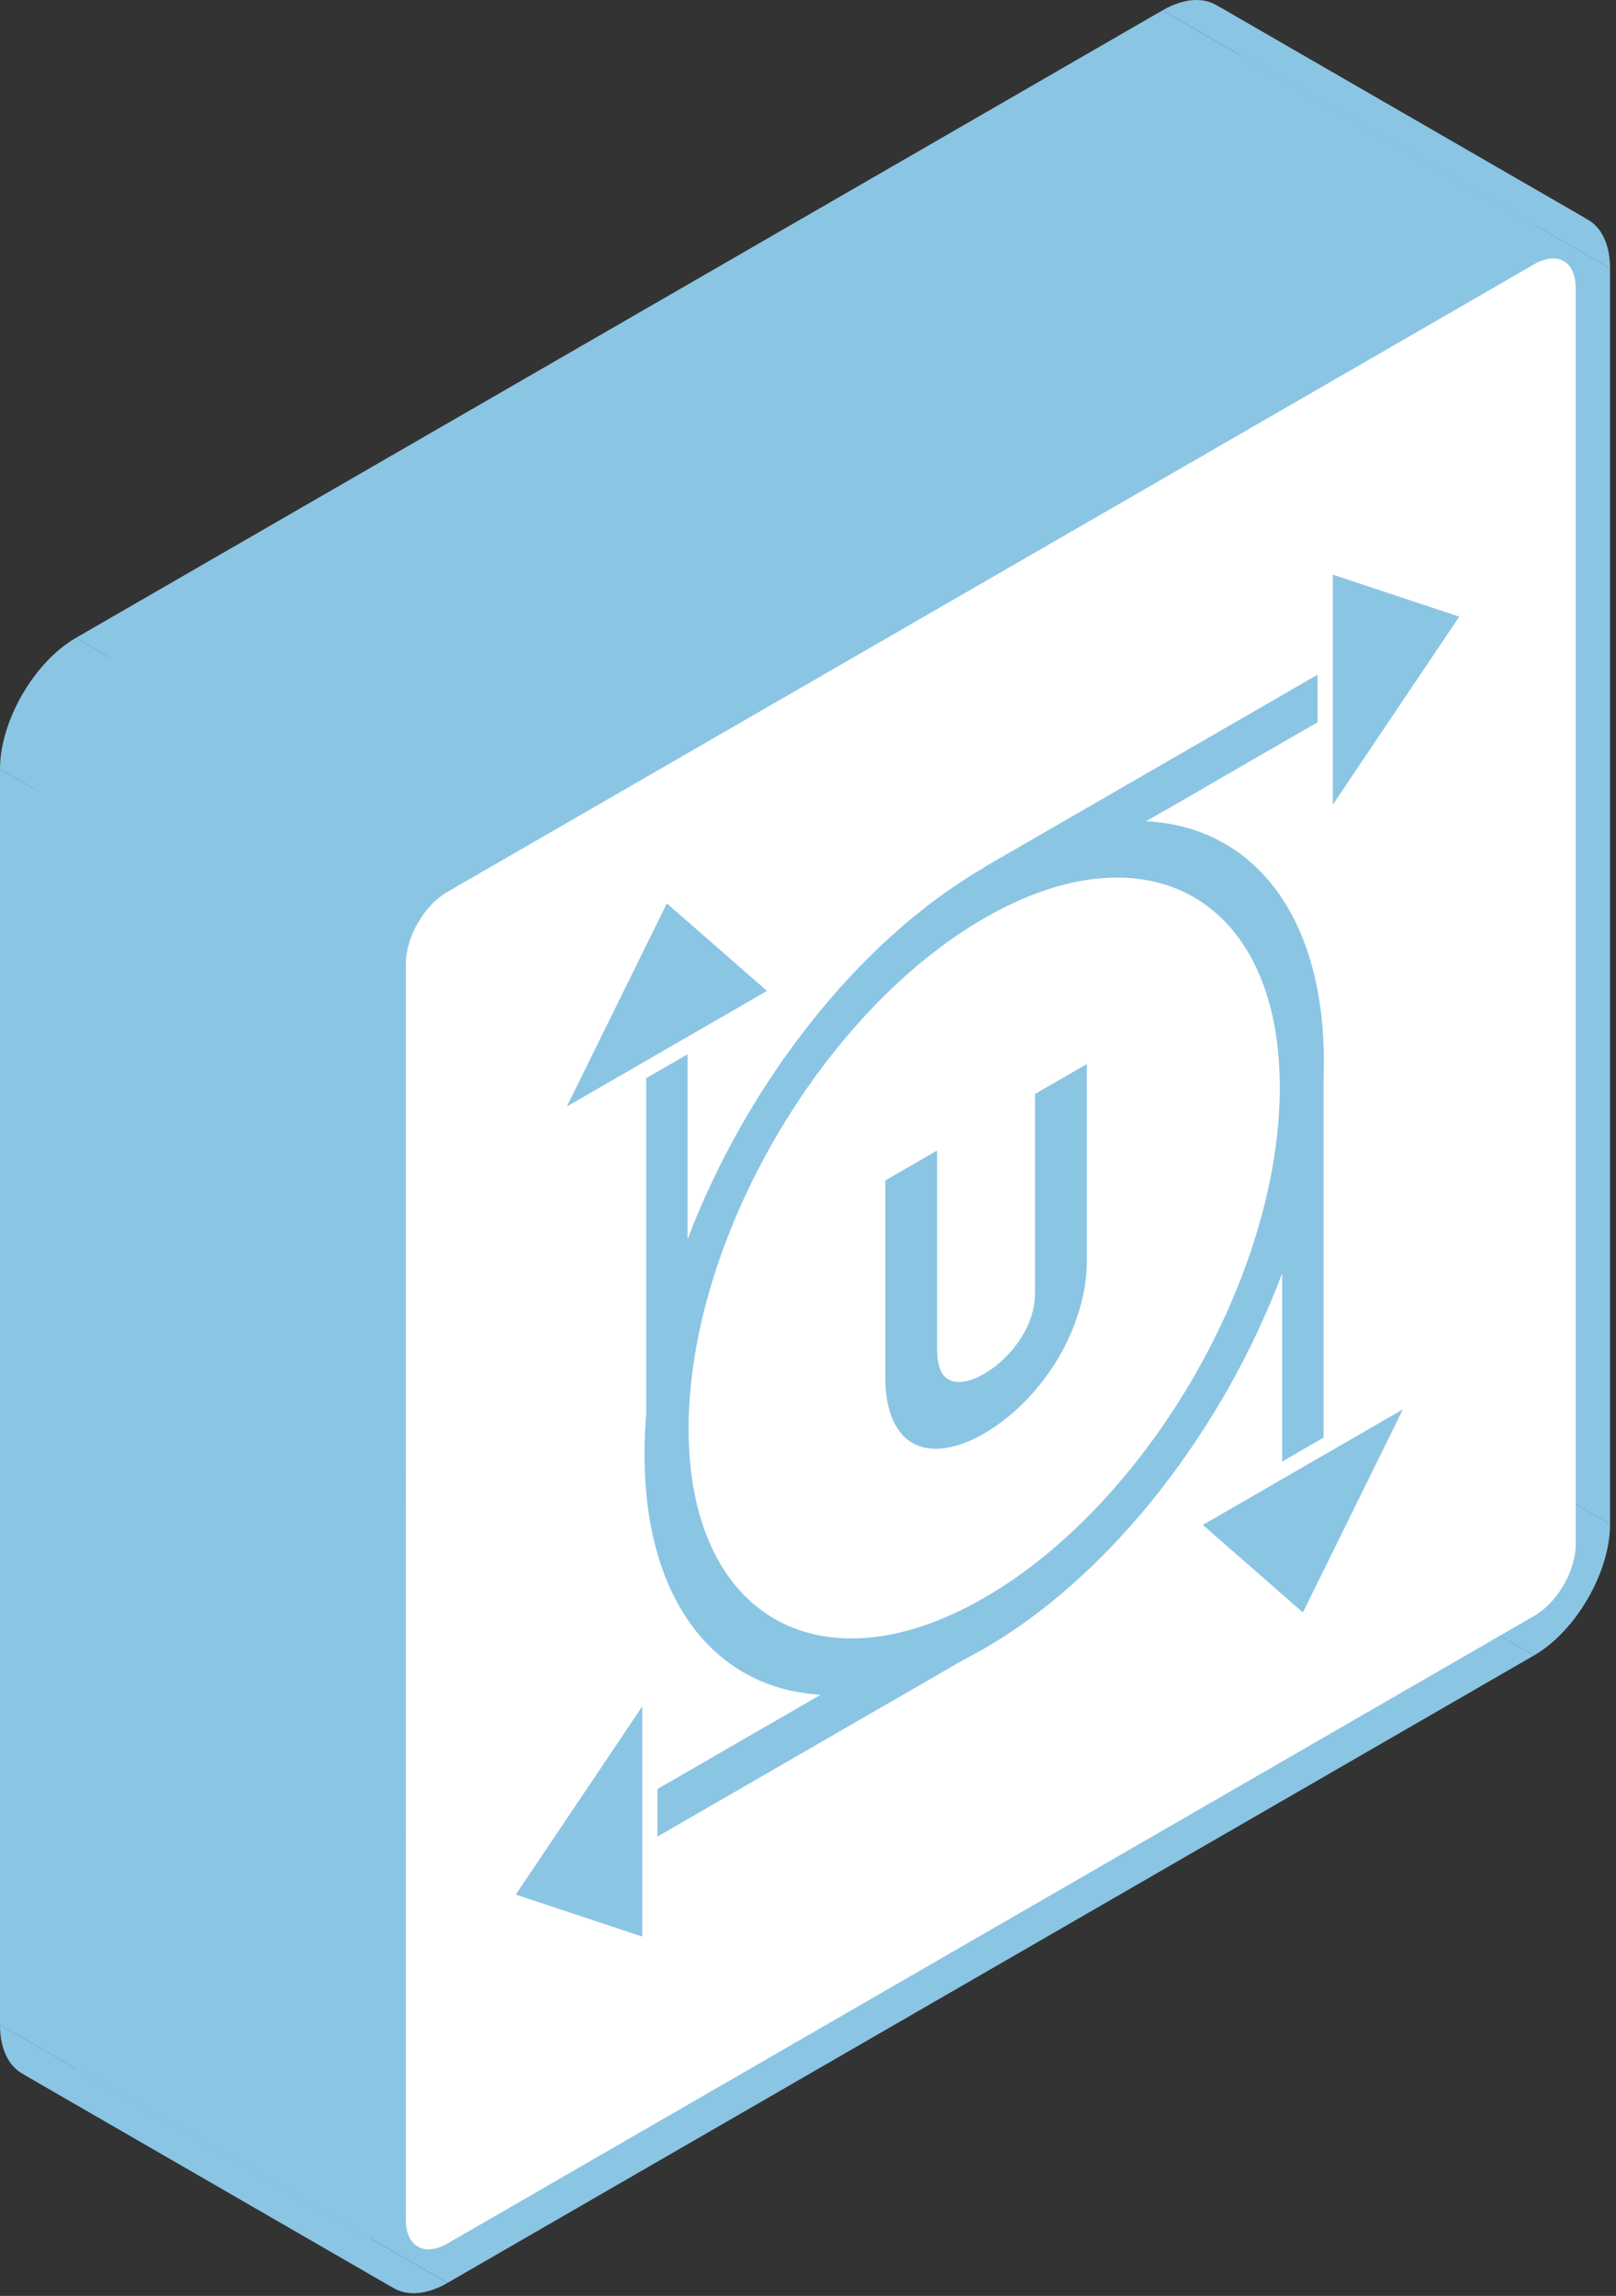 <svg width="226" height="321" viewBox="0 0 226 321" fill="none" xmlns="http://www.w3.org/2000/svg">
<rect x="0" y="0" width="226" height="321" fill="#333333" stroke="none"/>
<path fill-rule="evenodd" clip-rule="evenodd" d="M137.646 128.382L85.685 98.382L137.646 128.382Z" fill="#8BC5E4"/>
<path fill-rule="evenodd" clip-rule="evenodd" d="M123.807 165.042V192.652L71.846 162.652V135.042L123.807 165.042Z" fill="#8BC5E4"/>
<path fill-rule="evenodd" clip-rule="evenodd" d="M151.996 176.377V148.767L100.034 118.767V146.377L151.996 176.377Z" fill="#8BC5E4"/>
<path fill-rule="evenodd" clip-rule="evenodd" d="M151.996 148.767L144.748 152.952L92.786 122.952L100.035 118.767L151.996 148.767Z" fill="#8BC5E4"/>
<path fill-rule="evenodd" clip-rule="evenodd" d="M144.748 152.952V180.562L92.786 150.562V122.952L144.748 152.952Z" fill="#8BC5E4"/>
<path fill-rule="evenodd" clip-rule="evenodd" d="M131.055 188.467V160.857L79.094 130.857V158.467L131.055 188.467Z" fill="#8BC5E4"/>
<path fill-rule="evenodd" clip-rule="evenodd" d="M131.056 160.857L123.807 165.042L71.846 135.042L79.094 130.857L131.056 160.857Z" fill="#8BC5E4"/>
<path fill-rule="evenodd" clip-rule="evenodd" d="M123.807 165.042L71.846 135.042L123.807 165.042Z" fill="#8BC5E4"/>
<path fill-rule="evenodd" clip-rule="evenodd" d="M51.962 137.532V313.092L0 283.092V107.532L51.962 137.532Z" fill="#8BC5E4"/>
<path fill-rule="evenodd" clip-rule="evenodd" d="M62.587 319.177L214.54 231.447L162.579 201.447L10.626 289.177L62.587 319.177Z" fill="#8BC5E4"/>
<path fill-rule="evenodd" clip-rule="evenodd" d="M225.167 213.092V37.532L173.205 7.532V183.092L225.167 213.092Z" fill="#8BC5E4"/>
<path fill-rule="evenodd" clip-rule="evenodd" d="M214.54 31.447L62.587 119.177L10.626 89.177L162.579 1.447L214.54 31.447Z" fill="#8BC5E4"/>
<path fill-rule="evenodd" clip-rule="evenodd" d="M62.587 119.177L10.626 89.177L62.587 119.177Z" fill="#8BC5E4"/>
<path fill-rule="evenodd" clip-rule="evenodd" d="M62.587 124.687L214.54 36.957L162.579 6.957L10.626 94.687L62.587 124.687Z" fill="#8BC5E4"/>
<path fill-rule="evenodd" clip-rule="evenodd" d="M220.369 40.302V215.862L168.407 185.862V10.302L220.369 40.302Z" fill="#8BC5E4"/>
<path fill-rule="evenodd" clip-rule="evenodd" d="M214.54 225.937L62.587 313.667L10.626 283.667L162.579 195.937L214.54 225.937Z" fill="#8BC5E4"/>
<path fill-rule="evenodd" clip-rule="evenodd" d="M56.759 310.322V134.762L4.798 104.762V280.322L56.759 310.322Z" fill="#8BC5E4"/>
<path fill-rule="evenodd" clip-rule="evenodd" d="M62.587 124.687L10.626 94.687L62.587 124.687Z" fill="#8BC5E4"/>
<path fill-rule="evenodd" clip-rule="evenodd" d="M93.262 126.307L79.267 154.707L27.306 124.707L41.301 96.307L93.262 126.307Z" fill="#8BC5E4"/>
<path fill-rule="evenodd" clip-rule="evenodd" d="M79.267 154.707L107.266 138.542L55.304 108.542L27.306 124.707L79.267 154.707Z" fill="#8BC5E4"/>
<path fill-rule="evenodd" clip-rule="evenodd" d="M107.266 138.542L93.262 126.307L41.301 96.307L55.304 108.542L107.266 138.542Z" fill="#8BC5E4"/>
<path fill-rule="evenodd" clip-rule="evenodd" d="M93.262 126.307L41.301 96.307L93.262 126.307Z" fill="#8BC5E4"/>
<path fill-rule="evenodd" clip-rule="evenodd" d="M186.395 80.337V112.507L134.434 82.507V50.337L186.395 80.337Z" fill="#8BC5E4"/>
<path fill-rule="evenodd" clip-rule="evenodd" d="M186.395 112.507L204.079 86.217L152.118 56.217L134.434 82.507L186.395 112.507Z" fill="#8BC5E4"/>
<path fill-rule="evenodd" clip-rule="evenodd" d="M204.079 86.217L186.395 80.337L134.434 50.337L152.118 56.217L204.079 86.217Z" fill="#8BC5E4"/>
<path fill-rule="evenodd" clip-rule="evenodd" d="M186.395 80.337L134.434 50.337L186.395 80.337Z" fill="#8BC5E4"/>
<path fill-rule="evenodd" clip-rule="evenodd" d="M137.655 121.237V121.287L85.693 91.287V91.237L137.655 121.237Z" fill="#8BC5E4"/>
<path fill-rule="evenodd" clip-rule="evenodd" d="M96.155 173.267V147.407L44.193 117.407V143.267L96.155 173.267Z" fill="#8BC5E4"/>
<path fill-rule="evenodd" clip-rule="evenodd" d="M96.155 147.407L90.37 150.747L38.408 120.747L44.193 117.407L96.155 147.407Z" fill="#8BC5E4"/>
<path fill-rule="evenodd" clip-rule="evenodd" d="M90.37 150.747V197.717L38.408 167.717V120.747L90.37 150.747Z" fill="#8BC5E4"/>
<path fill-rule="evenodd" clip-rule="evenodd" d="M114.774 236.947L91.946 250.127L39.984 220.127L62.813 206.947L114.774 236.947Z" fill="#8BC5E4"/>
<path fill-rule="evenodd" clip-rule="evenodd" d="M91.946 250.127V256.777L39.984 226.777V220.127L91.946 250.127Z" fill="#8BC5E4"/>
<path fill-rule="evenodd" clip-rule="evenodd" d="M91.946 256.777L134.753 232.062L82.792 202.062L39.984 226.777L91.946 256.777Z" fill="#8BC5E4"/>
<path fill-rule="evenodd" clip-rule="evenodd" d="M179.31 178.027V204.347L127.349 174.347V148.027L179.31 178.027Z" fill="#8BC5E4"/>
<path fill-rule="evenodd" clip-rule="evenodd" d="M179.31 204.347L185.104 201.002L133.142 171.002L127.349 174.347L179.31 204.347Z" fill="#8BC5E4"/>
<path fill-rule="evenodd" clip-rule="evenodd" d="M185.104 201.002V150.892L133.143 120.892V171.002L185.104 201.002Z" fill="#8BC5E4"/>
<path fill-rule="evenodd" clip-rule="evenodd" d="M160.275 114.827L184.264 100.977L132.302 70.977L108.313 84.827L160.275 114.827Z" fill="#8BC5E4"/>
<path fill-rule="evenodd" clip-rule="evenodd" d="M184.264 100.977V94.327L132.303 64.327V70.977L184.264 100.977Z" fill="#8BC5E4"/>
<path fill-rule="evenodd" clip-rule="evenodd" d="M184.264 94.327L137.655 121.237L85.693 91.237L132.303 64.327L184.264 94.327Z" fill="#8BC5E4"/>
<path fill-rule="evenodd" clip-rule="evenodd" d="M137.655 121.237L85.693 91.237L137.655 121.237Z" fill="#8BC5E4"/>
<path fill-rule="evenodd" clip-rule="evenodd" d="M89.816 238.587L72.131 264.887L20.17 234.887L37.854 208.587L89.816 238.587Z" fill="#8BC5E4"/>
<path fill-rule="evenodd" clip-rule="evenodd" d="M72.131 264.887L89.816 270.757L37.854 240.757L20.17 234.887L72.131 264.887Z" fill="#8BC5E4"/>
<path fill-rule="evenodd" clip-rule="evenodd" d="M89.815 270.757V238.587L37.853 208.587V240.757L89.815 270.757Z" fill="#8BC5E4"/>
<path fill-rule="evenodd" clip-rule="evenodd" d="M89.815 238.587L37.853 208.587L89.815 238.587Z" fill="#8BC5E4"/>
<path fill-rule="evenodd" clip-rule="evenodd" d="M168.216 213.202L182.211 225.442L130.25 195.442L116.255 183.202L168.216 213.202Z" fill="#8BC5E4"/>
<path fill-rule="evenodd" clip-rule="evenodd" d="M182.211 225.442L196.198 197.047L144.236 167.047L130.25 195.442L182.211 225.442Z" fill="#8BC5E4"/>
<path fill-rule="evenodd" clip-rule="evenodd" d="M196.198 197.047L168.216 213.202L116.255 183.202L144.236 167.047L196.198 197.047Z" fill="#8BC5E4"/>
<path fill-rule="evenodd" clip-rule="evenodd" d="M168.216 213.202L116.255 183.202L168.216 213.202Z" fill="#8BC5E4"/>
<path fill-rule="evenodd" clip-rule="evenodd" d="M62.587 124.687L214.54 36.957L162.579 6.957L10.626 94.687L62.587 124.687Z" fill="#8BC5E4"/>
<path fill-rule="evenodd" clip-rule="evenodd" d="M220.369 40.302V215.862L168.407 185.862V10.302L220.369 40.302Z" fill="#8BC5E4"/>
<path fill-rule="evenodd" clip-rule="evenodd" d="M214.54 225.937L62.587 313.667L10.626 283.667L162.579 195.937L214.54 225.937Z" fill="#8BC5E4"/>
<path fill-rule="evenodd" clip-rule="evenodd" d="M56.759 310.322V134.762L4.798 104.762V280.322L56.759 310.322Z" fill="#8BC5E4"/>
<path fill-rule="evenodd" clip-rule="evenodd" d="M62.587 124.687L10.626 94.687L62.587 124.687Z" fill="#8BC5E4"/>
<path fill-rule="evenodd" clip-rule="evenodd" d="M79.267 154.707L93.262 126.307L41.301 96.307L27.306 124.707L79.267 154.707Z" fill="#8BC5E4"/>
<path fill-rule="evenodd" clip-rule="evenodd" d="M93.262 126.307L107.266 138.542L55.304 108.542L41.301 96.307L93.262 126.307Z" fill="#8BC5E4"/>
<path fill-rule="evenodd" clip-rule="evenodd" d="M107.266 138.542L79.267 154.707L27.306 124.707L55.304 108.542L107.266 138.542Z" fill="#8BC5E4"/>
<path fill-rule="evenodd" clip-rule="evenodd" d="M79.267 154.707L27.306 124.707L79.267 154.707Z" fill="#8BC5E4"/>
<path fill-rule="evenodd" clip-rule="evenodd" d="M186.395 112.507V80.337L134.434 50.337V82.507L186.395 112.507Z" fill="#8BC5E4"/>
<path fill-rule="evenodd" clip-rule="evenodd" d="M186.395 80.337L204.079 86.217L152.118 56.217L134.434 50.337L186.395 80.337Z" fill="#8BC5E4"/>
<path fill-rule="evenodd" clip-rule="evenodd" d="M204.079 86.217L186.395 112.507L134.434 82.507L152.118 56.217L204.079 86.217Z" fill="#8BC5E4"/>
<path fill-rule="evenodd" clip-rule="evenodd" d="M186.395 112.507L134.434 82.507L186.395 112.507Z" fill="#8BC5E4"/>
<path fill-rule="evenodd" clip-rule="evenodd" d="M137.655 121.287V121.237L85.693 91.237V91.287L137.655 121.287Z" fill="#8BC5E4"/>
<path fill-rule="evenodd" clip-rule="evenodd" d="M137.655 121.237L184.264 94.327L132.303 64.327L85.693 91.237L137.655 121.237Z" fill="#8BC5E4"/>
<path fill-rule="evenodd" clip-rule="evenodd" d="M184.264 94.327V100.977L132.303 70.977V64.327L184.264 94.327Z" fill="#8BC5E4"/>
<path fill-rule="evenodd" clip-rule="evenodd" d="M184.264 100.977L160.275 114.827L108.313 84.827L132.302 70.977L184.264 100.977Z" fill="#8BC5E4"/>
<path fill-rule="evenodd" clip-rule="evenodd" d="M185.104 150.892V201.002L133.143 171.002V120.892L185.104 150.892Z" fill="#8BC5E4"/>
<path fill-rule="evenodd" clip-rule="evenodd" d="M185.104 201.002L179.31 204.347L127.349 174.347L133.142 171.002L185.104 201.002Z" fill="#8BC5E4"/>
<path fill-rule="evenodd" clip-rule="evenodd" d="M179.31 204.347V178.027L127.349 148.027V174.347L179.31 204.347Z" fill="#8BC5E4"/>
<path fill-rule="evenodd" clip-rule="evenodd" d="M134.753 232.062L91.946 256.777L39.984 226.777L82.792 202.062L134.753 232.062Z" fill="#8BC5E4"/>
<path fill-rule="evenodd" clip-rule="evenodd" d="M91.946 256.777V250.127L39.984 220.127V226.777L91.946 256.777Z" fill="#8BC5E4"/>
<path fill-rule="evenodd" clip-rule="evenodd" d="M91.946 250.127L114.774 236.947L62.813 206.947L39.984 220.127L91.946 250.127Z" fill="#8BC5E4"/>
<path fill-rule="evenodd" clip-rule="evenodd" d="M90.37 197.717V150.747L38.408 120.747V167.717L90.37 197.717Z" fill="#8BC5E4"/>
<path fill-rule="evenodd" clip-rule="evenodd" d="M90.37 150.747L96.155 147.407L44.193 117.407L38.408 120.747L90.37 150.747Z" fill="#8BC5E4"/>
<path fill-rule="evenodd" clip-rule="evenodd" d="M96.155 147.407V173.267L44.193 143.267V117.407L96.155 147.407Z" fill="#8BC5E4"/>
<path fill-rule="evenodd" clip-rule="evenodd" d="M137.646 121.292L137.655 121.287L85.693 91.287L85.685 91.292L137.646 121.292Z" fill="#8BC5E4"/>
<path fill-rule="evenodd" clip-rule="evenodd" d="M137.655 121.287L85.693 91.287L137.655 121.287Z" fill="#8BC5E4"/>
<path fill-rule="evenodd" clip-rule="evenodd" d="M72.131 264.887L89.816 238.587L37.854 208.587L20.17 234.887L72.131 264.887Z" fill="#8BC5E4"/>
<path fill-rule="evenodd" clip-rule="evenodd" d="M89.815 238.587V270.757L37.853 240.757V208.587L89.815 238.587Z" fill="#8BC5E4"/>
<path fill-rule="evenodd" clip-rule="evenodd" d="M89.816 270.757L72.131 264.887L20.17 234.887L37.854 240.757L89.816 270.757Z" fill="#8BC5E4"/>
<path fill-rule="evenodd" clip-rule="evenodd" d="M72.131 264.887L20.17 234.887L72.131 264.887Z" fill="#8BC5E4"/>
<path fill-rule="evenodd" clip-rule="evenodd" d="M182.211 225.442L168.216 213.202L116.255 183.202L130.25 195.442L182.211 225.442Z" fill="#8BC5E4"/>
<path fill-rule="evenodd" clip-rule="evenodd" d="M168.216 213.202L196.198 197.047L144.236 167.047L116.255 183.202L168.216 213.202Z" fill="#8BC5E4"/>
<path fill-rule="evenodd" clip-rule="evenodd" d="M196.198 197.047L182.211 225.442L130.25 195.442L144.236 167.047L196.198 197.047Z" fill="#8BC5E4"/>
<path fill-rule="evenodd" clip-rule="evenodd" d="M182.211 225.442L130.25 195.442L182.211 225.442Z" fill="#8BC5E4"/>
<path fill-rule="evenodd" clip-rule="evenodd" d="M137.646 128.382L85.685 98.382L137.646 128.382Z" fill="#8BC5E4"/>
<path fill-rule="evenodd" clip-rule="evenodd" d="M123.807 192.652V165.042L71.846 135.042V162.652L123.807 192.652Z" fill="#8BC5E4"/>
<path fill-rule="evenodd" clip-rule="evenodd" d="M123.807 165.042L131.056 160.857L79.094 130.857L71.846 135.042L123.807 165.042Z" fill="#8BC5E4"/>
<path fill-rule="evenodd" clip-rule="evenodd" d="M131.055 160.857V188.467L79.094 158.467V130.857L131.055 160.857Z" fill="#8BC5E4"/>
<path fill-rule="evenodd" clip-rule="evenodd" d="M144.748 180.562V152.952L92.786 122.952V150.562L144.748 180.562Z" fill="#8BC5E4"/>
<path fill-rule="evenodd" clip-rule="evenodd" d="M144.748 152.952L151.996 148.767L100.035 118.767L92.786 122.952L144.748 152.952Z" fill="#8BC5E4"/>
<path fill-rule="evenodd" clip-rule="evenodd" d="M151.996 148.767V176.377L100.034 146.377V118.767L151.996 148.767Z" fill="#8BC5E4"/>
<path fill-rule="evenodd" clip-rule="evenodd" d="M123.807 192.652L71.846 162.652L123.807 192.652Z" fill="#8BC5E4"/>
<path fill-rule="evenodd" clip-rule="evenodd" d="M137.646 128.382C149.592 121.486 160.338 121.076 167.878 126.006L115.916 96.006C108.376 91.076 97.63 91.486 85.685 98.382L137.646 128.382Z" fill="#8BC5E4"/>
<path fill-rule="evenodd" clip-rule="evenodd" d="M167.875 126.004C174.766 130.507 178.98 139.471 178.982 152.017L127.02 122.017C127.018 109.471 122.804 100.507 115.913 96.004L167.875 126.004Z" fill="#8BC5E4"/>
<path fill-rule="evenodd" clip-rule="evenodd" d="M178.981 152.027C178.981 178.297 160.509 210.192 137.646 223.392L85.685 193.392C108.548 180.192 127.02 148.297 127.02 122.027L178.981 152.027Z" fill="#8BC5E4"/>
<path fill-rule="evenodd" clip-rule="evenodd" d="M137.646 223.392C125.697 230.291 114.948 230.702 107.407 225.774L55.445 195.774C62.986 200.702 73.735 200.291 85.685 193.392L137.646 223.392Z" fill="#8BC5E4"/>
<path fill-rule="evenodd" clip-rule="evenodd" d="M107.409 225.776C100.517 221.274 96.304 212.314 96.302 199.772L44.341 169.772C44.343 182.314 48.556 191.274 55.448 195.776L107.409 225.776Z" fill="#8BC5E4"/>
<path fill-rule="evenodd" clip-rule="evenodd" d="M96.302 199.762C96.302 173.482 114.775 141.587 137.646 128.382L85.685 98.382C62.813 111.587 44.341 143.482 44.341 169.762L96.302 199.762Z" fill="#8BC5E4"/>
<path fill-rule="evenodd" clip-rule="evenodd" d="M123.807 192.652C123.807 197.091 125.155 200.192 127.377 201.609L75.415 171.609C73.193 170.192 71.845 167.091 71.846 162.652L123.807 192.652Z" fill="#8BC5E4"/>
<path fill-rule="evenodd" clip-rule="evenodd" d="M127.371 201.605C127.616 201.762 127.872 201.899 128.138 202.014L76.176 172.014C75.91 171.899 75.654 171.762 75.409 171.605L127.371 201.605Z" fill="#8BC5E4"/>
<path fill-rule="evenodd" clip-rule="evenodd" d="M128.146 202.017C130.813 203.187 134.252 202.372 137.638 200.417L85.676 170.417C82.29 172.372 78.852 173.187 76.185 172.017L128.146 202.017Z" fill="#8BC5E4"/>
<path fill-rule="evenodd" clip-rule="evenodd" d="M137.637 200.417C141.197 198.362 144.721 195.047 147.458 190.767L95.496 160.767C92.76 165.047 89.235 168.362 85.676 170.417L137.637 200.417Z" fill="#8BC5E4"/>
<path fill-rule="evenodd" clip-rule="evenodd" d="M147.459 190.767C150.195 186.487 151.997 181.227 151.997 176.377L100.035 146.377C100.035 151.227 98.234 156.487 95.497 160.767L147.459 190.767Z" fill="#8BC5E4"/>
<path fill-rule="evenodd" clip-rule="evenodd" d="M144.748 180.562C144.748 183.202 143.968 185.222 142.73 187.157L90.769 157.157C92.007 155.222 92.786 153.202 92.786 150.562L144.748 180.562Z" fill="#8BC5E4"/>
<path fill-rule="evenodd" clip-rule="evenodd" d="M142.729 187.157C141.491 189.092 139.646 190.917 137.637 192.077L85.676 162.077C87.685 160.917 89.53 159.092 90.768 157.157L142.729 187.157Z" fill="#8BC5E4"/>
<path fill-rule="evenodd" clip-rule="evenodd" d="M137.638 192.077C135.715 193.187 134.044 193.492 132.935 193.002L80.974 163.002C82.082 163.492 83.754 163.187 85.676 162.077L137.638 192.077Z" fill="#8BC5E4"/>
<path fill-rule="evenodd" clip-rule="evenodd" d="M132.935 193.002C132.804 192.947 132.679 192.883 132.559 192.808L80.598 162.808C80.718 162.883 80.843 162.947 80.973 163.002L132.935 193.002Z" fill="#8BC5E4"/>
<path fill-rule="evenodd" clip-rule="evenodd" d="M132.56 192.808C131.657 192.246 131.057 191.074 131.055 188.476L79.094 158.476C79.096 161.074 79.696 162.246 80.599 162.808L132.56 192.808Z" fill="#8BC5E4"/>
<path fill-rule="evenodd" clip-rule="evenodd" d="M62.588 119.177C56.742 122.552 51.962 130.802 51.962 137.532L0 107.532C0 100.802 4.78 92.552 10.626 89.177L62.588 119.177Z" fill="#8BC5E4"/>
<path fill-rule="evenodd" clip-rule="evenodd" d="M51.962 313.092C51.962 316.299 53.047 318.598 54.816 319.761L2.855 289.761C1.086 288.598 0 286.299 0 283.092L51.962 313.092Z" fill="#8BC5E4"/>
<path fill-rule="evenodd" clip-rule="evenodd" d="M54.825 319.766C56.767 321.036 59.528 320.941 62.58 319.182L10.618 289.182C7.566 290.941 4.805 291.036 2.863 289.766L54.825 319.766Z" fill="#8BC5E4"/>
<path fill-rule="evenodd" clip-rule="evenodd" d="M214.541 231.447C220.386 228.072 225.167 219.822 225.167 213.092L173.205 183.092C173.205 189.822 168.425 198.072 162.579 201.447L214.541 231.447Z" fill="#8BC5E4"/>
<path fill-rule="evenodd" clip-rule="evenodd" d="M225.166 37.532C225.166 34.325 224.08 32.026 222.311 30.863L170.35 0.863C172.119 2.026 173.205 4.325 173.205 7.532L225.166 37.532Z" fill="#8BC5E4"/>
<path fill-rule="evenodd" clip-rule="evenodd" d="M222.303 30.858C220.362 29.588 217.601 29.683 214.549 31.442L162.588 1.442C165.64 -0.317 168.401 -0.412 170.342 0.858L222.303 30.858Z" fill="#8BC5E4"/>
<path fill-rule="evenodd" clip-rule="evenodd" d="M214.541 36.957C216.254 35.968 217.771 35.898 218.827 36.596L166.865 6.596C165.809 5.898 164.292 5.968 162.579 6.957L214.541 36.957Z" fill="#8BC5E4"/>
<path fill-rule="evenodd" clip-rule="evenodd" d="M218.826 36.595C219.788 37.23 220.368 38.502 220.369 40.296L168.407 10.296C168.406 8.502 167.826 7.23 166.864 6.595L218.826 36.595Z" fill="#8BC5E4"/>
<path fill-rule="evenodd" clip-rule="evenodd" d="M220.369 215.862C220.369 219.632 217.814 224.047 214.541 225.937L162.579 195.937C165.853 194.047 168.408 189.632 168.408 185.862L220.369 215.862Z" fill="#8BC5E4"/>
<path fill-rule="evenodd" clip-rule="evenodd" d="M62.587 313.667C60.874 314.656 59.357 314.726 58.301 314.028L6.34 284.028C7.396 284.726 8.913 284.656 10.626 283.667L62.587 313.667Z" fill="#8BC5E4"/>
<path fill-rule="evenodd" clip-rule="evenodd" d="M58.302 314.029C57.34 313.394 56.76 312.122 56.759 310.328L4.798 280.328C4.799 282.122 5.379 283.394 6.341 284.029L58.302 314.029Z" fill="#8BC5E4"/>
<path fill-rule="evenodd" clip-rule="evenodd" d="M56.759 134.762C56.759 130.992 59.314 126.577 62.588 124.687L10.626 94.687C7.353 96.577 4.798 100.992 4.798 104.762L56.759 134.762Z" fill="#8BC5E4"/>
<path fill-rule="evenodd" clip-rule="evenodd" d="M137.655 121.287C137.646 121.292 137.646 121.292 137.646 121.292L85.685 91.292C85.685 91.292 85.685 91.292 85.693 91.287L137.655 121.287Z" fill="#8BC5E4"/>
<path fill-rule="evenodd" clip-rule="evenodd" d="M137.646 121.292C119.832 131.577 104.287 151.862 96.155 173.267L44.193 143.267C52.325 121.862 67.871 101.577 85.685 91.292L137.646 121.292Z" fill="#8BC5E4"/>
<path fill-rule="evenodd" clip-rule="evenodd" d="M90.37 197.717C90.214 199.607 90.136 201.472 90.136 203.322L38.175 173.322C38.175 171.472 38.253 169.607 38.409 167.717L90.37 197.717Z" fill="#8BC5E4"/>
<path fill-rule="evenodd" clip-rule="evenodd" d="M90.136 203.322C90.136 218.433 95.5 229.03 104.157 233.926L52.195 203.926C43.538 199.03 38.174 188.433 38.175 173.322L90.136 203.322Z" fill="#8BC5E4"/>
<path fill-rule="evenodd" clip-rule="evenodd" d="M104.151 233.923C105.224 234.53 106.348 235.05 107.519 235.48L55.557 205.48C54.386 205.05 53.263 204.53 52.19 203.923L104.151 233.923Z" fill="#8BC5E4"/>
<path fill-rule="evenodd" clip-rule="evenodd" d="M107.513 235.479C109.768 236.307 112.195 236.802 114.768 236.947L62.807 206.947C60.234 206.802 57.807 206.307 55.552 205.479L107.513 235.479Z" fill="#8BC5E4"/>
<path fill-rule="evenodd" clip-rule="evenodd" d="M134.753 232.062C135.706 231.572 136.676 231.052 137.646 230.492L85.684 200.492C84.715 201.052 83.745 201.572 82.792 202.062L134.753 232.062Z" fill="#8BC5E4"/>
<path fill-rule="evenodd" clip-rule="evenodd" d="M137.646 230.492C155.59 220.132 171.231 199.602 179.311 178.027L127.349 148.027C119.269 169.602 103.629 190.132 85.685 200.492L137.646 230.492Z" fill="#8BC5E4"/>
<path fill-rule="evenodd" clip-rule="evenodd" d="M185.104 150.892C185.13 150.077 185.147 149.267 185.147 148.467L133.186 118.467C133.186 119.267 133.169 120.077 133.143 120.892L185.104 150.892Z" fill="#8BC5E4"/>
<path fill-rule="evenodd" clip-rule="evenodd" d="M185.147 148.467C185.147 133.265 179.715 122.635 170.968 117.776L119.007 87.776C127.754 92.635 133.186 103.265 133.186 118.467L185.147 148.467Z" fill="#8BC5E4"/>
<path fill-rule="evenodd" clip-rule="evenodd" d="M170.972 117.778C167.809 116.02 164.212 115.018 160.281 114.827L108.319 84.827C112.25 85.018 115.847 86.02 119.01 87.778L170.972 117.778Z" fill="#8BC5E4"/>
<path fill-rule="evenodd" clip-rule="evenodd" d="M214.541 36.957C216.254 35.968 217.771 35.898 218.827 36.596L166.865 6.596C165.809 5.898 164.292 5.968 162.579 6.957L214.541 36.957Z" fill="#8BC5E4"/>
<path fill-rule="evenodd" clip-rule="evenodd" d="M218.826 36.595C219.788 37.23 220.368 38.502 220.369 40.296L168.407 10.296C168.406 8.502 167.826 7.23 166.864 6.595L218.826 36.595Z" fill="#8BC5E4"/>
<path fill-rule="evenodd" clip-rule="evenodd" d="M220.369 215.862C220.369 219.632 217.814 224.047 214.541 225.937L162.579 195.937C165.853 194.047 168.408 189.632 168.408 185.862L220.369 215.862Z" fill="#8BC5E4"/>
<path fill-rule="evenodd" clip-rule="evenodd" d="M62.587 313.667C60.874 314.656 59.357 314.726 58.301 314.028L6.34 284.028C7.396 284.726 8.913 284.656 10.626 283.667L62.587 313.667Z" fill="#8BC5E4"/>
<path fill-rule="evenodd" clip-rule="evenodd" d="M58.302 314.029C57.34 313.394 56.76 312.122 56.759 310.328L4.798 280.328C4.799 282.122 5.379 283.394 6.341 284.029L58.302 314.029Z" fill="#8BC5E4"/>
<path fill-rule="evenodd" clip-rule="evenodd" d="M56.759 134.762C56.759 130.992 59.314 126.577 62.588 124.687L10.626 94.687C7.353 96.577 4.798 100.992 4.798 104.762L56.759 134.762Z" fill="#8BC5E4"/>
<path fill-rule="evenodd" clip-rule="evenodd" d="M160.275 114.827C164.206 115.017 167.804 116.019 170.968 117.776L119.007 87.776C115.843 86.019 112.245 85.017 108.313 84.827L160.275 114.827Z" fill="#8BC5E4"/>
<path fill-rule="evenodd" clip-rule="evenodd" d="M170.967 117.776C179.713 122.633 185.146 133.261 185.147 148.459L133.186 118.459C133.185 103.261 127.752 92.633 119.006 87.776L170.967 117.776Z" fill="#8BC5E4"/>
<path fill-rule="evenodd" clip-rule="evenodd" d="M185.147 148.467C185.147 149.267 185.13 150.077 185.104 150.892L133.143 120.892C133.169 120.077 133.186 119.267 133.186 118.467L185.147 148.467Z" fill="#8BC5E4"/>
<path fill-rule="evenodd" clip-rule="evenodd" d="M179.311 178.027C171.231 199.602 155.59 220.132 137.646 230.492L85.685 200.492C103.629 190.132 119.269 169.602 127.349 148.027L179.311 178.027Z" fill="#8BC5E4"/>
<path fill-rule="evenodd" clip-rule="evenodd" d="M137.646 230.492C136.676 231.052 135.706 231.572 134.753 232.062L82.792 202.062C83.745 201.572 84.715 201.052 85.684 200.492L137.646 230.492Z" fill="#8BC5E4"/>
<path fill-rule="evenodd" clip-rule="evenodd" d="M114.774 236.947C112.201 236.802 109.773 236.308 107.518 235.48L55.557 205.48C57.812 206.308 60.24 206.802 62.812 206.947L114.774 236.947Z" fill="#8BC5E4"/>
<path fill-rule="evenodd" clip-rule="evenodd" d="M107.524 235.482C106.354 235.052 105.23 234.533 104.157 233.926L52.195 203.926C53.268 204.533 54.392 205.052 55.562 205.482L107.524 235.482Z" fill="#8BC5E4"/>
<path fill-rule="evenodd" clip-rule="evenodd" d="M104.157 233.927C95.501 229.032 90.137 218.437 90.135 203.33L38.174 173.33C38.176 188.437 43.54 199.032 52.196 203.927L104.157 233.927Z" fill="#8BC5E4"/>
<path fill-rule="evenodd" clip-rule="evenodd" d="M90.136 203.322C90.136 201.472 90.214 199.607 90.37 197.717L38.409 167.717C38.253 169.607 38.175 171.472 38.175 173.322L90.136 203.322Z" fill="#8BC5E4"/>
<path fill-rule="evenodd" clip-rule="evenodd" d="M96.155 173.267C104.287 151.862 119.832 131.577 137.646 121.292L85.685 91.292C67.871 101.577 52.325 121.862 44.193 143.267L96.155 173.267Z" fill="#8BC5E4"/>
<path fill-rule="evenodd" clip-rule="evenodd" d="M137.646 128.382C149.592 121.486 160.338 121.076 167.878 126.006L115.916 96.006C108.376 91.076 97.63 91.486 85.685 98.382L137.646 128.382Z" fill="#8BC5E4"/>
<path fill-rule="evenodd" clip-rule="evenodd" d="M167.875 126.004C174.766 130.507 178.98 139.471 178.982 152.017L127.02 122.017C127.018 109.471 122.804 100.507 115.913 96.004L167.875 126.004Z" fill="#8BC5E4"/>
<path fill-rule="evenodd" clip-rule="evenodd" d="M178.981 152.027C178.981 178.297 160.509 210.192 137.646 223.392L85.685 193.392C108.548 180.192 127.02 148.297 127.02 122.027L178.981 152.027Z" fill="#8BC5E4"/>
<path fill-rule="evenodd" clip-rule="evenodd" d="M137.646 223.392C125.697 230.291 114.948 230.702 107.407 225.774L55.445 195.774C62.986 200.702 73.735 200.291 85.685 193.392L137.646 223.392Z" fill="#8BC5E4"/>
<path fill-rule="evenodd" clip-rule="evenodd" d="M107.409 225.776C100.517 221.274 96.304 212.314 96.302 199.772L44.341 169.772C44.343 182.314 48.556 191.274 55.448 195.776L107.409 225.776Z" fill="#8BC5E4"/>
<path fill-rule="evenodd" clip-rule="evenodd" d="M96.302 199.762C96.302 173.482 114.775 141.587 137.646 128.382L85.685 98.382C62.813 111.587 44.341 143.482 44.341 169.762L96.302 199.762Z" fill="#8BC5E4"/>
<path fill-rule="evenodd" clip-rule="evenodd" d="M131.055 188.467C131.055 191.071 131.656 192.245 132.559 192.808L80.598 162.808C79.695 162.245 79.094 161.071 79.094 158.467L131.055 188.467Z" fill="#8BC5E4"/>
<path fill-rule="evenodd" clip-rule="evenodd" d="M132.567 192.812C132.683 192.884 132.804 192.946 132.929 192.999L80.968 162.999C80.843 162.946 80.722 162.884 80.606 162.812L132.567 192.812Z" fill="#8BC5E4"/>
<path fill-rule="evenodd" clip-rule="evenodd" d="M132.935 193.002C134.044 193.492 135.715 193.187 137.638 192.077L85.676 162.077C83.754 163.187 82.082 163.492 80.974 163.002L132.935 193.002Z" fill="#8BC5E4"/>
<path fill-rule="evenodd" clip-rule="evenodd" d="M137.637 192.077C139.646 190.917 141.491 189.092 142.729 187.157L90.768 157.157C89.53 159.092 87.685 160.917 85.676 162.077L137.637 192.077Z" fill="#8BC5E4"/>
<path fill-rule="evenodd" clip-rule="evenodd" d="M142.73 187.157C143.968 185.222 144.748 183.202 144.748 180.562L92.786 150.562C92.786 153.202 92.007 155.222 90.769 157.157L142.73 187.157Z" fill="#8BC5E4"/>
<path fill-rule="evenodd" clip-rule="evenodd" d="M151.997 176.377C151.997 181.227 150.195 186.487 147.459 190.767L95.497 160.767C98.234 156.487 100.035 151.227 100.035 146.377L151.997 176.377Z" fill="#8BC5E4"/>
<path fill-rule="evenodd" clip-rule="evenodd" d="M147.458 190.767C144.721 195.047 141.197 198.362 137.637 200.417L85.676 170.417C89.235 168.362 92.76 165.047 95.496 160.767L147.458 190.767Z" fill="#8BC5E4"/>
<path fill-rule="evenodd" clip-rule="evenodd" d="M137.638 200.417C134.252 202.372 130.813 203.187 128.146 202.017L76.185 172.017C78.852 173.187 82.29 172.372 85.676 170.417L137.638 200.417Z" fill="#8BC5E4"/>
<path fill-rule="evenodd" clip-rule="evenodd" d="M128.146 202.017C127.88 201.902 127.623 201.766 127.377 201.609L75.415 171.609C75.661 171.766 75.918 171.902 76.184 172.017L128.146 202.017Z" fill="#8BC5E4"/>
<path fill-rule="evenodd" clip-rule="evenodd" d="M127.377 201.609C125.156 200.194 123.808 197.094 123.806 192.659L71.845 162.659C71.847 167.094 73.195 170.194 75.416 171.609L127.377 201.609Z" fill="#8BC5E4"/>
<path fill-rule="evenodd" clip-rule="evenodd" d="M79.268 154.707L93.263 126.307L107.266 138.542L79.268 154.707ZM137.655 121.237V121.287L137.646 121.292C119.832 131.577 104.287 151.862 96.155 173.267V147.407L90.37 150.747V197.717C90.214 199.607 90.136 201.472 90.136 203.322C90.136 223.912 100.096 236.122 114.775 236.947L91.946 250.127V256.777L134.754 232.062C135.707 231.572 136.677 231.052 137.646 230.492C155.591 220.132 171.231 199.602 179.311 178.027V204.347L185.105 201.002V150.892C185.131 150.077 185.148 149.267 185.148 148.467C185.148 127.767 175.076 115.542 160.276 114.827L184.265 100.977V94.327L137.655 121.237ZM178.982 152.027C178.982 125.747 160.51 115.182 137.646 128.382C114.775 141.587 96.302 173.482 96.302 199.762C96.302 226.032 114.775 236.597 137.646 223.392C160.51 210.192 178.982 178.297 178.982 152.027ZM186.395 112.507V80.337L204.079 86.217L186.395 112.507ZM123.807 165.042V192.652C123.807 197.582 125.47 200.862 128.146 202.017C130.814 203.187 134.252 202.372 137.638 200.417C141.197 198.362 144.722 195.047 147.459 190.767C150.195 186.487 151.997 181.227 151.997 176.377V148.767L144.748 152.952V180.562C144.748 183.202 143.968 185.222 142.73 187.157C141.492 189.092 139.647 190.917 137.638 192.077C135.715 193.187 134.044 193.492 132.935 193.002C131.827 192.532 131.056 191.417 131.056 188.467V160.857L123.807 165.042ZM72.132 264.887L89.816 238.587V270.757L72.132 264.887ZM168.217 213.202L182.212 225.442L196.198 197.047L168.217 213.202ZM62.588 124.687L214.541 36.957C217.814 35.067 220.369 36.532 220.369 40.302V215.862C220.369 219.632 217.814 224.047 214.541 225.937L62.588 313.667C59.315 315.557 56.76 314.092 56.76 310.322V134.762C56.76 130.992 59.315 126.577 62.588 124.687Z" fill="white"/>
</svg>
